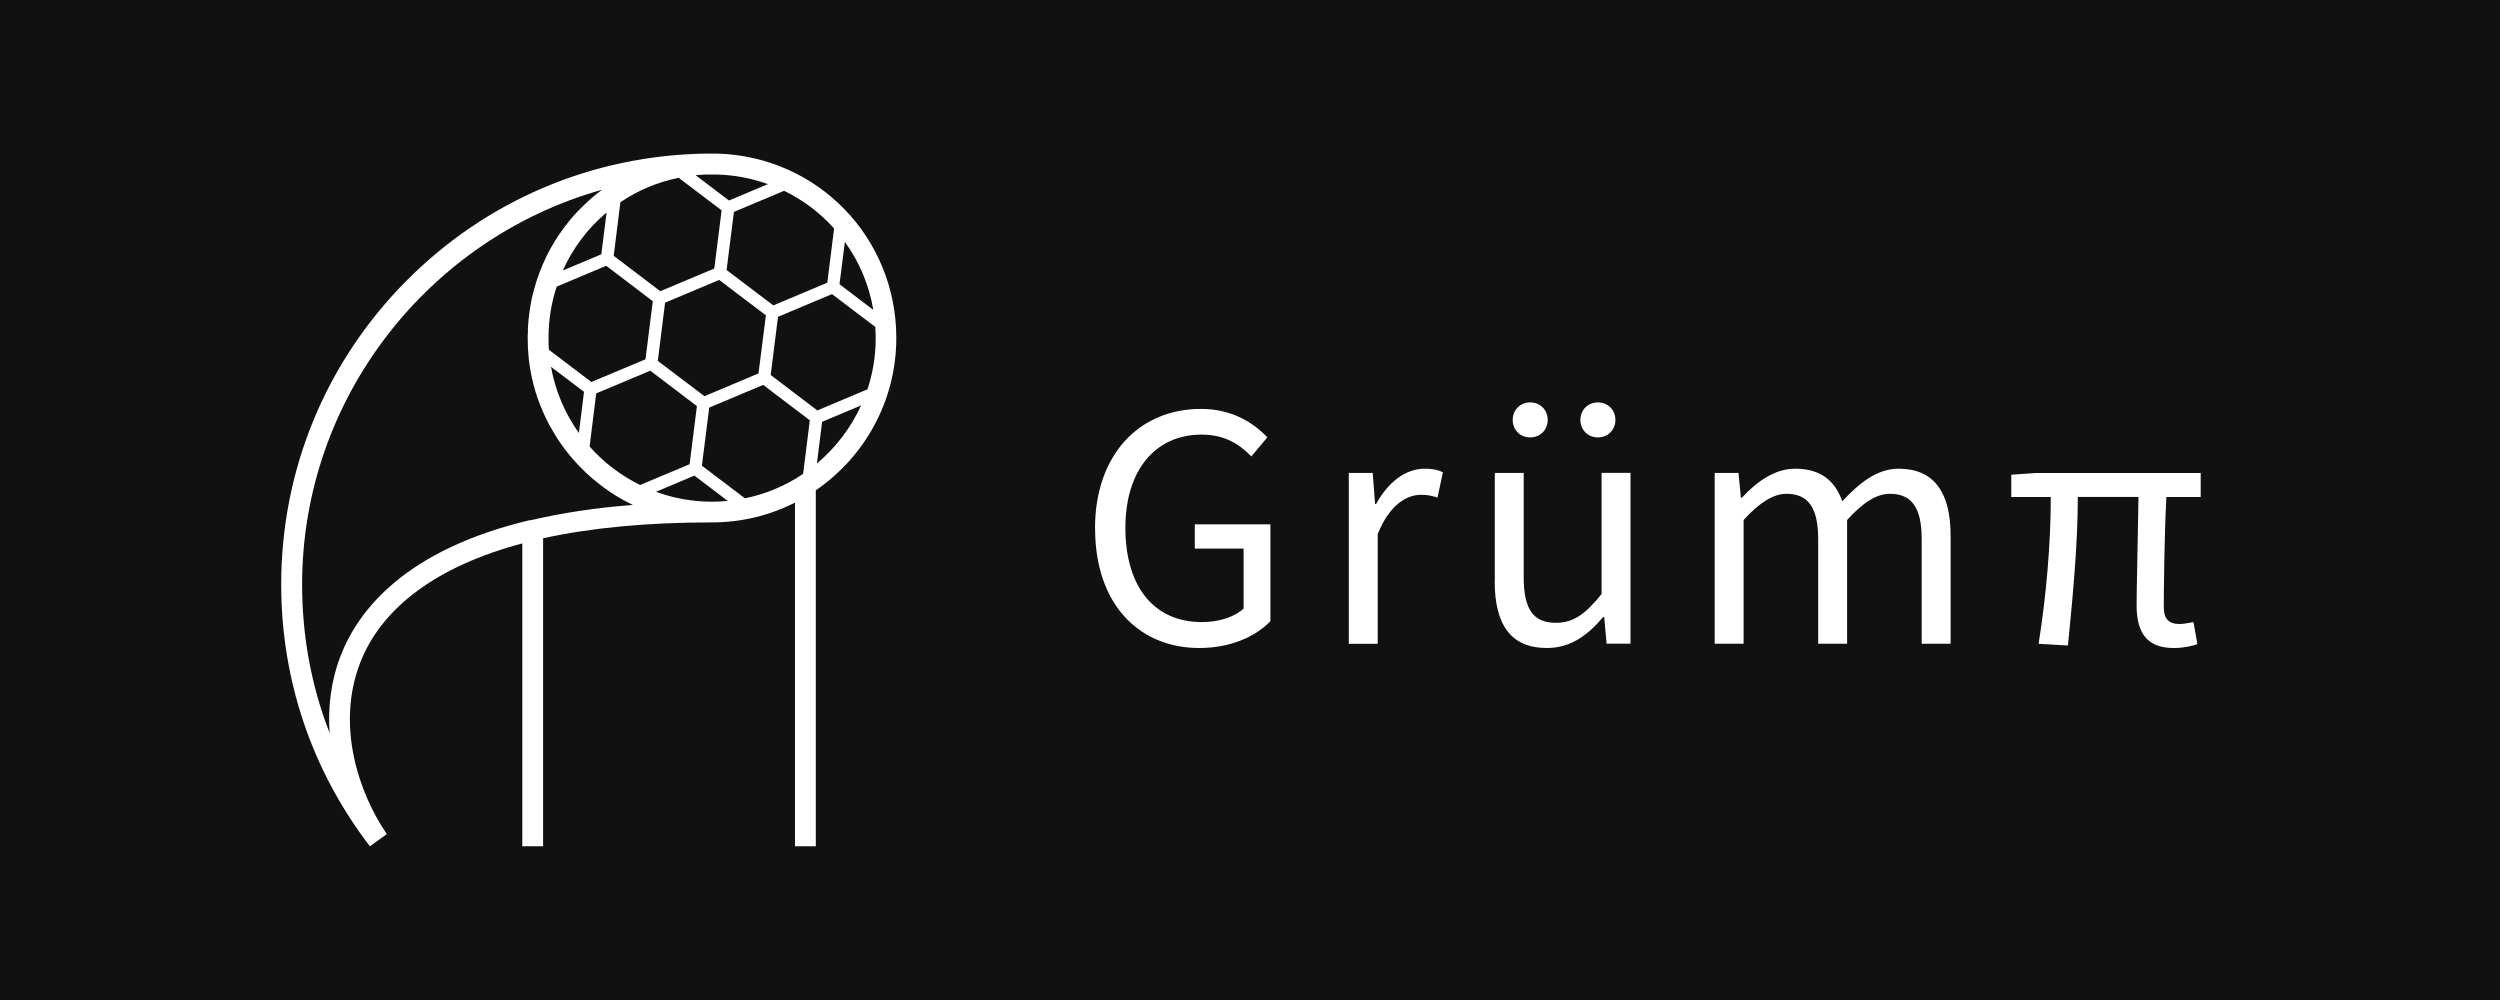 <?xml version="1.0" encoding="UTF-8"?><svg id="Ebene_2" xmlns="http://www.w3.org/2000/svg" viewBox="0 0 250 100"><defs><style>.cls-1{fill:#fff;}.cls-2{fill:#111;}</style></defs><g id="Ebene_1-2"><g><rect class="cls-2" width="250" height="100"/><path class="cls-1" d="m71.76,15.36c-.35,0-.73,0-1.07,0h-.05c-11.38.15-22.06,4.69-30.07,12.79-8.03,8.12-12.45,18.88-12.45,30.29,0,9.57,3.07,18.63,8.87,26.19l1.69-1.22c-2.87-4.21-5.07-10.93-2.66-17.14,2.16-5.57,7.76-9.68,16.21-11.93v30.29h2.08v-30.8c4.8-1.06,10.48-1.59,16.88-1.59,2.99,0,5.81-.71,8.31-1.98v34.37h2.08v-35.6c4.86-3.33,8.05-8.91,8.05-15.23,0-10.05-7.86-18.15-17.9-18.44Zm12.73,8.83c1.43,1.98,2.42,4.29,2.84,6.8l-3.38-2.57.54-4.24Zm-1.08-1.34l-.68,5.42-5.4,2.27-4.67-3.54.73-5.81,5.02-2.11c1.91.92,3.6,2.21,5,3.77Zm-10.93,5.57l3.54,2.68.57.43-.09.71h0s-.56,4.4-.56,4.4l-.09.7-.66.28-4.08,1.72-.66.28-.57-.43-3.53-2.67-.57-.43.09-.71.55-4.4.09-.71.66-.28,4.09-1.72.66-.28.56.43Zm-.39-1.84h0s0,0,0,0h0Zm-1.36-9.13h0c.14,0,.29,0,.44,0h.03c.16,0,.33,0,.48,0,1.8.05,3.52.39,5.12.96l-3.9,1.64-3.34-2.53c.38-.04.77-.06,1.16-.07Zm1.43,3.59l-.73,5.81-5.4,2.27-4.66-3.54.67-5.36c1.73-1.17,3.7-2.01,5.83-2.44l4.3,3.26Zm-17.27,13.93c-.03-.38-.04-.77-.04-1.16,0-1.8.28-3.53.82-5.15l4.95-2.08,4.66,3.54-.73,5.81-5.41,2.27-4.26-3.23Zm3.51,4.21l-.51,4.12c-1.38-1.94-2.36-4.19-2.79-6.62l3.3,2.5Zm1.73-13.75l-3.85,1.62c1.01-2.25,2.51-4.24,4.38-5.8l-.53,4.17Zm-7.09,26.57c-12.47,2.95-17.19,8.99-18.96,13.53-1,2.58-1.3,5.23-1.12,7.77-1.82-4.68-2.75-9.68-2.75-14.84,0-18.71,12.74-34.65,30-39.49-.22.16-.44.33-.66.51-.12.09-.23.19-.33.28-.11.09-.22.19-.33.29-.32.29-.63.59-.94.9-.1.1-.2.21-.3.31-.4.42-.76.87-1.12,1.33-.07.1-.15.19-.21.29-.58.78-1.09,1.61-1.54,2.48-.09.16-.16.32-.23.48-.21.43-.39.87-.56,1.31-.05.12-.1.25-.14.38-.16.43-.3.88-.42,1.33-.05.18-.09.35-.14.53-.04.14-.07.28-.1.41-.02.12-.05.23-.07.35-.03.15-.06.3-.08.45-.02.15-.05.3-.07.45-.02.17-.05.34-.07.51-.04.29-.06.57-.08.86-.01.12-.02.24-.03.36v.47c-.02.19-.02.38-.02.57,0,.18,0,.36.01.54,0,.13,0,.25.01.37,0,.01,0,.02,0,.04.02.31.04.63.07.93,0,.08.02.17.02.25.02.19.05.37.08.56,0,.04.01.08.02.12.02.19.06.37.09.55.03.19.07.37.11.56.1.46.22.92.35,1.37.06.21.13.42.2.62.15.43.31.86.49,1.27.08.18.16.36.24.54.1.23.21.45.33.68.08.16.16.32.26.47.1.19.21.37.32.56.22.37.44.73.69,1.08.26.37.53.74.82,1.09.12.15.23.29.35.42.83.97,1.76,1.85,2.78,2.63.15.12.31.23.47.35.02.02.05.04.08.06.16.12.33.23.49.34.14.1.3.2.45.29.3.19.61.37.93.54.12.07.26.14.39.21.13.07.26.13.4.2.02.01.05.02.07.03-3.75.29-7.17.81-10.25,1.54Zm5.92-7.35l.66-5.31,5.41-2.27,4.66,3.54-.73,5.81-4.95,2.08c-1.93-.95-3.65-2.26-5.06-3.86Zm12.24,5.52c-1.97,0-3.85-.35-5.6-.99l3.84-1.62,3.33,2.53c-.52.05-1.05.08-1.58.08Zm9.11-2.78c-1.73,1.17-3.7,2.01-5.82,2.44l-4.3-3.26.73-5.81,5.4-2.27,4.66,3.54-.67,5.36Zm1.38-1.04l.52-4.17,3.9-1.64c-1.03,2.26-2.55,4.24-4.42,5.81Zm.04-5.31l-4.66-3.54.73-5.82,5.4-2.27,4.33,3.28c.02.37.04.74.04,1.11,0,1.79-.29,3.52-.82,5.13l-5.01,2.11Z"/><path class="cls-1" d="m109.5,52.86c0-7.44,4.47-11.97,10.59-11.97,3.2,0,5.3,1.45,6.65,2.84l-1.61,1.91c-1.17-1.21-2.65-2.18-4.96-2.18-4.65,0-7.63,3.57-7.63,9.32s2.74,9.43,7.66,9.43c1.65,0,3.25-.5,4.16-1.35v-6h-4.88v-2.43h7.56v9.69c-1.48,1.55-4.01,2.68-7.11,2.68-6.08,0-10.42-4.44-10.42-11.93Zm25.38-5.57h2.39l.24,3.11h.1c1.19-2.17,2.93-3.53,4.86-3.53.76,0,1.29.1,1.82.35l-.54,2.54c-.59-.19-.97-.28-1.66-.28-1.44,0-3.17,1.04-4.32,3.93v10.97h-2.89v-17.08Zm14.6,10.82v-10.82h2.89v10.45c0,3.18.96,4.54,3.22,4.54,1.75,0,2.96-.87,4.57-2.88v-12.11h2.89v17.08h-2.39l-.24-2.67h-.1c-1.58,1.86-3.29,3.1-5.63,3.1-3.6,0-5.22-2.32-5.22-6.68Zm1.79-16.12c0-.98.74-1.75,1.75-1.75s1.75.76,1.75,1.75-.74,1.75-1.75,1.75-1.75-.76-1.75-1.75Zm6.77,0c0-.98.74-1.75,1.75-1.75s1.75.76,1.75,1.75-.74,1.75-1.75,1.75-1.75-.76-1.75-1.75Zm13.42,5.3h2.39l.24,2.48h.1c1.49-1.61,3.28-2.9,5.32-2.9,2.61,0,4.01,1.25,4.72,3.26,1.77-1.92,3.55-3.26,5.63-3.26,3.51,0,5.2,2.32,5.2,6.68v10.82h-2.89v-10.45c0-3.18-1.01-4.54-3.18-4.54-1.32,0-2.7.87-4.28,2.62v12.37h-2.89v-10.45c0-3.18-1.01-4.54-3.18-4.54-1.28,0-2.7.87-4.28,2.62v12.37h-2.89v-17.08Zm42.2,13.21c0-1.75.14-7.07.19-10.81h-6.07c0,4.78-.51,10.09-.99,14.86l-2.93-.17c.77-4.82,1.22-10.08,1.22-14.68h-3.95v-2.23l2.45-.17h16.49v2.4h-3.43c-.21,3.87-.26,9.37-.26,11.02,0,1.19.52,1.68,1.59,1.68.31,0,.74-.07,1.38-.19l.39,2.21c-.59.19-1.36.38-2.36.38-2.69,0-3.72-1.52-3.72-4.3Z"/></g></g></svg>